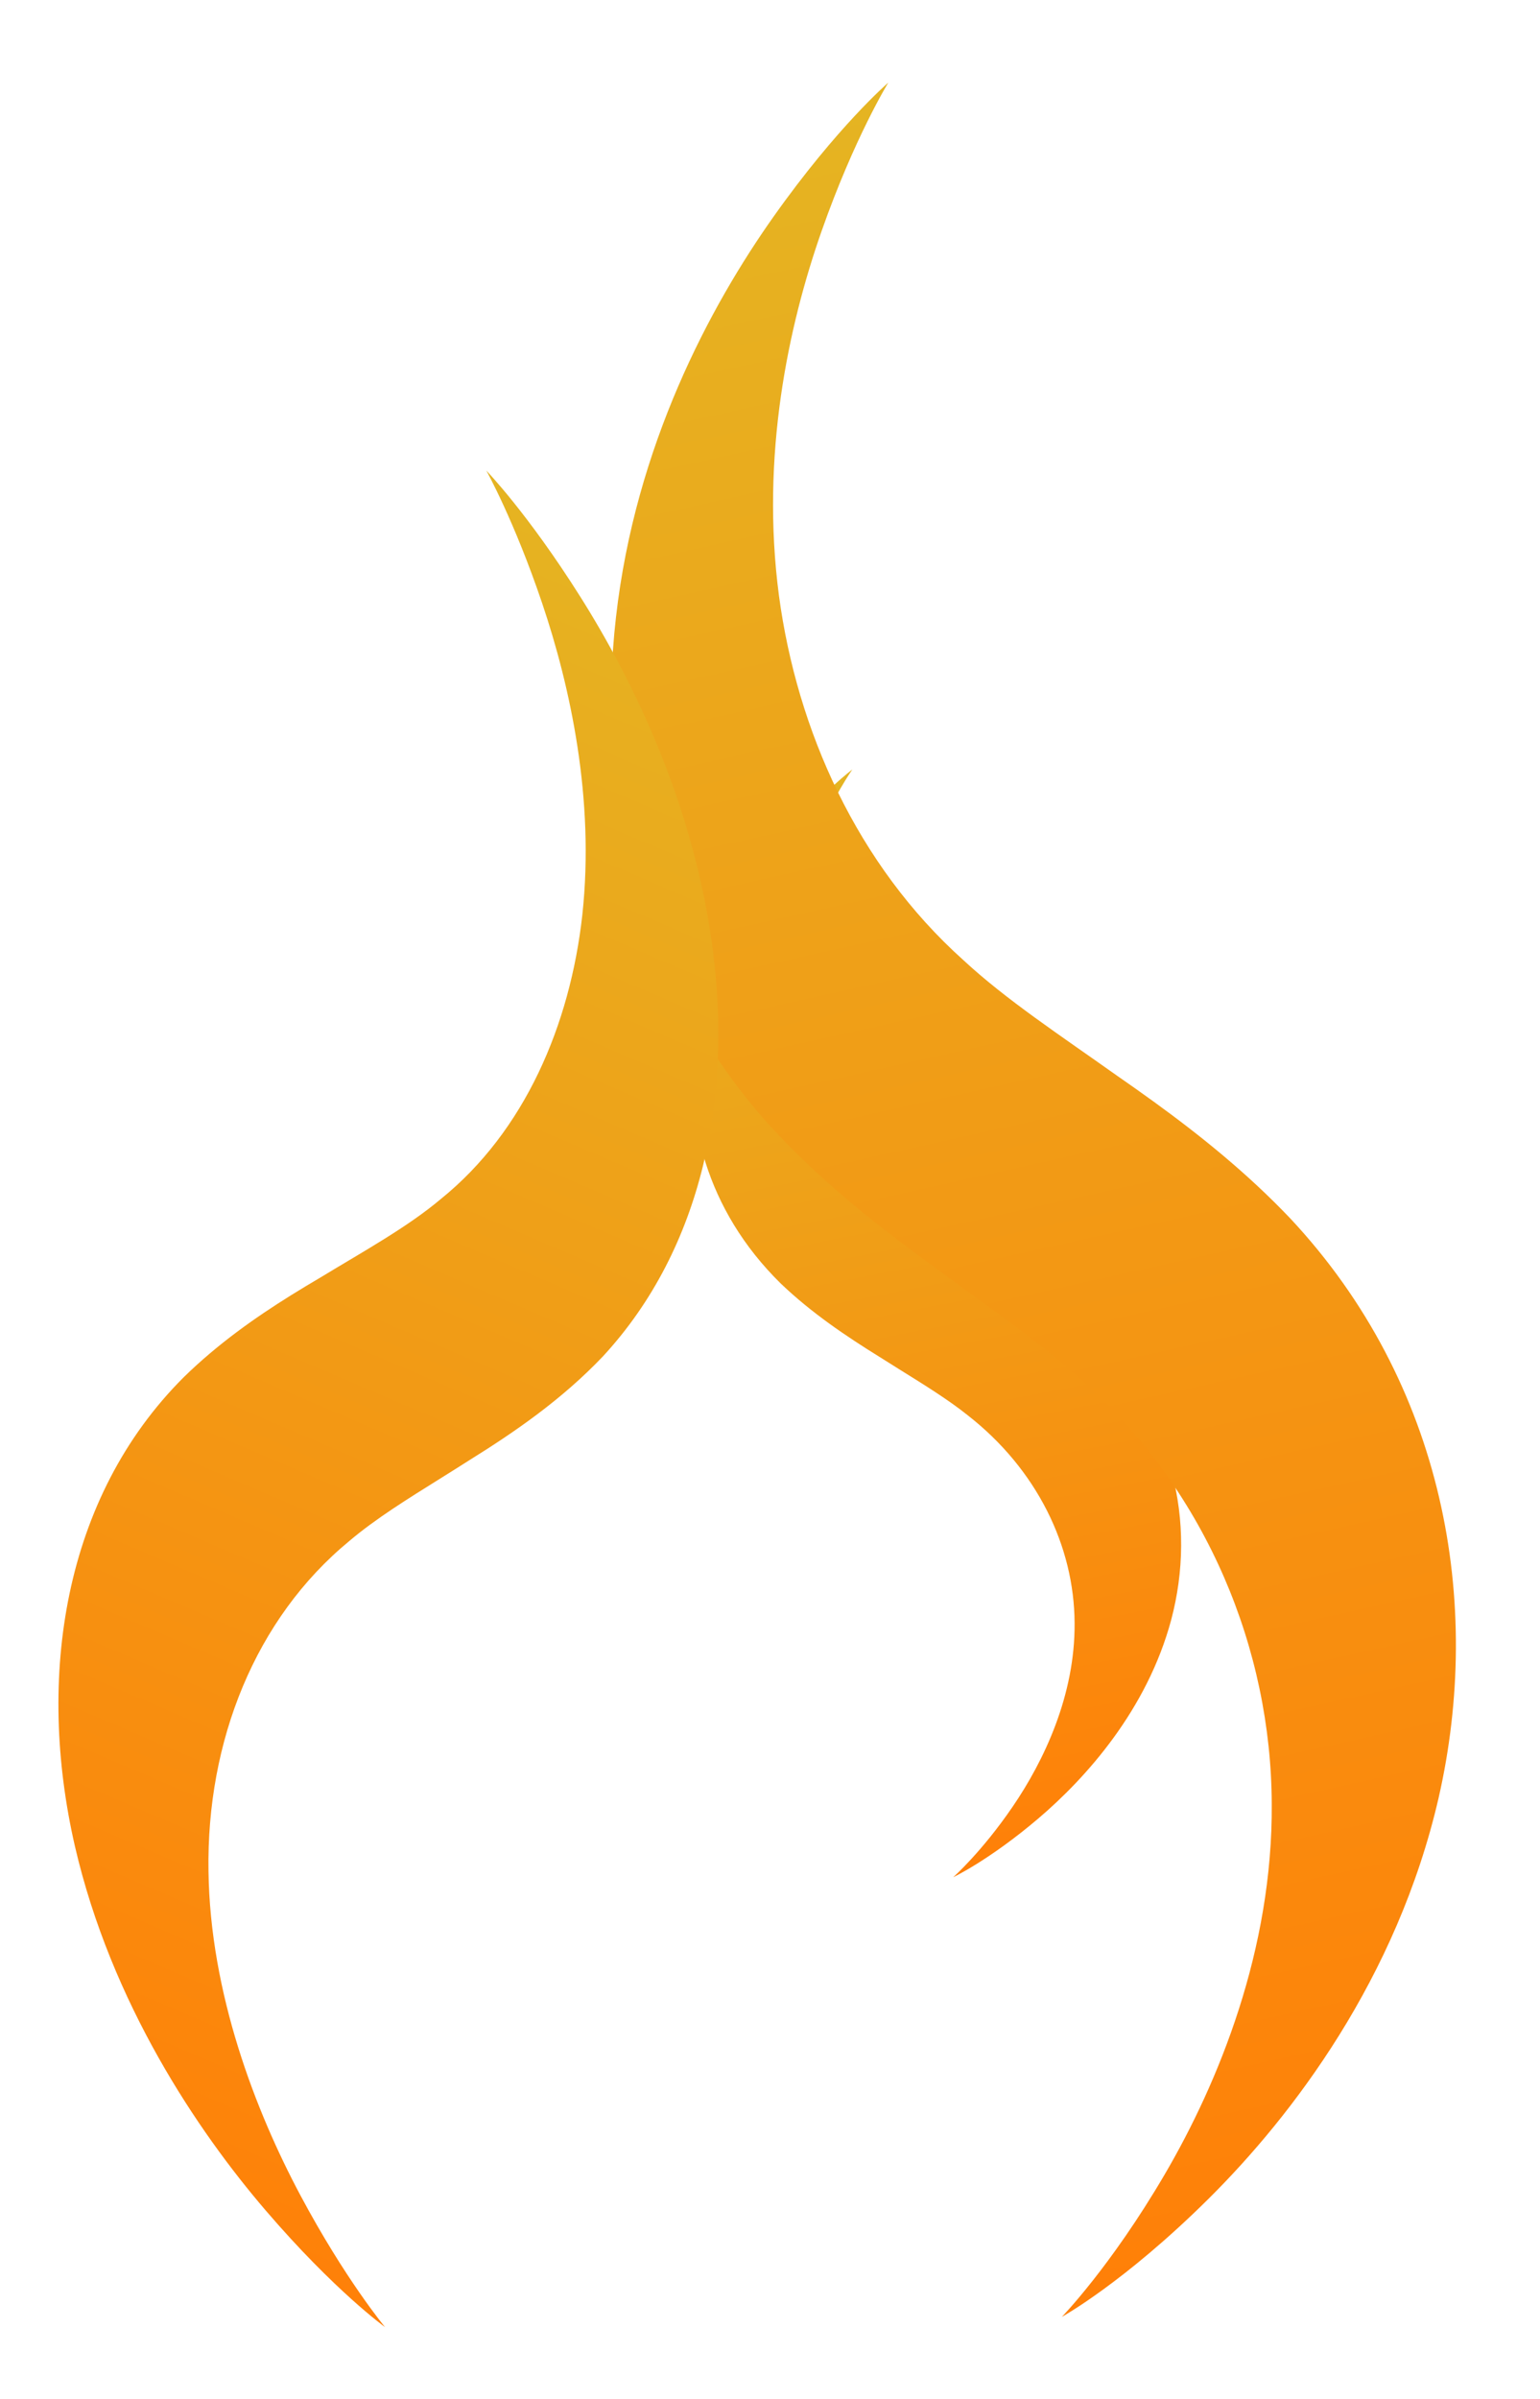 <svg xmlns="http://www.w3.org/2000/svg" xmlns:xlink="http://www.w3.org/1999/xlink" xmlns:krita="http://krita.org/namespaces/svg/krita" xmlns:sodipodi="http://sodipodi.sourceforge.net/DTD/sodipodi-0.dtd" viewBox="33.81 18.42 55.25 86.03">
<defs>
  <linearGradient id="gradient0" gradientUnits="objectBoundingBox" x1="2.17026421139854e-09" y1="0.5" x2="1" y2="0.5" spreadMethod="pad">
   <stop stop-color="#ff8008" offset="0" stop-opacity="1"/>
   <stop stop-color="#e5b422" offset="1" stop-opacity="1"/>
  </linearGradient>
  <linearGradient id="gradient1" gradientUnits="objectBoundingBox" x1="2.17026322607561e-09" y1="0.5" x2="1" y2="0.5" spreadMethod="pad">
   <stop stop-color="#ff8008" offset="0" stop-opacity="1"/>
   <stop stop-color="#e5b422" offset="1" stop-opacity="1"/>
  </linearGradient>
  <linearGradient id="gradient2" gradientUnits="objectBoundingBox" x1="2.17026347587579e-09" y1="0.5" x2="1" y2="0.5" spreadMethod="pad">
   <stop stop-color="#ff8008" offset="0" stop-opacity="1"/>
   <stop stop-color="#e5b422" offset="1" stop-opacity="1"/>
  </linearGradient>
 </defs>
<g id="layer1" transform="matrix(0.24 0 0 0.24 1.043 -1.05)" fill="none">
  <path id="path2909-4" transform="matrix(-0.058 -0.354 0.478 -0.099 259.703 365.639)" fill="url(#gradient0)" stroke-opacity="0" stroke="#000000" stroke-width="0" stroke-linecap="square" stroke-linejoin="bevel" d="M0 40.406C0 40.406 7.762 50.185 23.769 61.886C39.853 73.643 64.02 86.333 93.548 89.724C124.917 93.41 159.459 85.945 187.407 67.664C195.412 62.55 203.367 56.123 211.805 49.36C214.082 47.535 216.415 45.669 218.799 43.79C229.904 34.861 242.385 25.482 256.99 17.656C293.551 -1.432 333.078 -3.418 365.882 4.013C399.737 11.634 424.258 28.14 439.289 41.434C454.412 54.809 460.774 64.79 460.774 64.79C460.774 64.79 451.348 57.533 433.984 49.471C416.469 41.338 391.529 33.265 362.275 33.077C334.196 32.947 303.958 40.151 279.458 56.431C269.383 62.904 259.483 71.546 248.547 80.484C246.23 82.417 243.869 84.362 241.445 86.308C232.475 93.51 222.497 100.851 211.145 107.322C170.097 130.323 123.79 131.61 86.61 119.087C52.015 107.354 29.393 85.613 16.73 68.999C3.921 52.193 0 40.406 0 40.406Z" sodipodi:nodetypes="ccccccccccccccccccc"/>
  <path id="path2909" transform="matrix(-0.1 -0.714 0.826 -0.2 261.88 435.421)" fill="url(#gradient1)" stroke-opacity="0" stroke="#000000" stroke-width="0" stroke-linecap="square" stroke-linejoin="bevel" d="M0 40.406C0 40.406 7.762 50.185 23.769 61.886C39.853 73.643 64.02 86.333 93.548 89.724C124.917 93.41 159.459 85.945 187.407 67.664C195.412 62.55 203.367 56.123 211.805 49.36C214.082 47.535 216.415 45.669 218.799 43.79C229.904 34.861 242.385 25.482 256.99 17.656C293.551 -1.432 333.078 -3.418 365.882 4.013C399.737 11.634 424.258 28.14 439.289 41.434C454.412 54.809 460.774 64.79 460.774 64.79C460.774 64.79 451.348 57.533 433.984 49.471C416.469 41.338 391.529 33.265 362.275 33.077C334.196 32.947 303.958 40.151 279.458 56.431C269.383 62.904 259.483 71.546 248.547 80.484C246.23 82.417 243.869 84.362 241.445 86.308C232.475 93.51 222.497 100.851 211.145 107.322C170.097 130.323 123.79 131.61 86.61 119.087C52.015 107.354 29.393 85.613 16.73 68.999C3.921 52.193 0 40.406 0 40.406Z" sodipodi:nodetypes="ccccccccccccccccccc"/>
  <path id="path2909-0" transform="matrix(0.068 -0.588 -0.664 -0.266 220.912 439.608)" fill="url(#gradient2)" stroke-opacity="0" stroke="#000000" stroke-width="0" stroke-linecap="square" stroke-linejoin="bevel" d="M0 40.406C0 40.406 7.762 50.185 23.769 61.886C39.853 73.643 64.02 86.333 93.548 89.724C124.917 93.41 159.459 85.945 187.407 67.664C195.412 62.55 203.367 56.123 211.805 49.36C214.082 47.535 216.415 45.669 218.799 43.79C229.904 34.861 242.385 25.482 256.99 17.656C293.551 -1.432 333.078 -3.418 365.882 4.013C399.737 11.634 424.258 28.14 439.289 41.434C454.412 54.809 460.774 64.79 460.774 64.79C460.774 64.79 451.348 57.533 433.984 49.471C416.469 41.338 391.529 33.265 362.275 33.077C334.196 32.947 303.958 40.151 279.458 56.431C269.383 62.904 259.483 71.546 248.547 80.484C246.23 82.417 243.869 84.362 241.445 86.308C232.475 93.51 222.497 100.851 211.145 107.322C170.097 130.323 123.79 131.61 86.61 119.087C52.015 107.354 29.393 85.613 16.73 68.999C3.921 52.193 0 40.406 0 40.406Z" sodipodi:nodetypes="ccccccccccccccccccc"/>
 </g>
</svg>